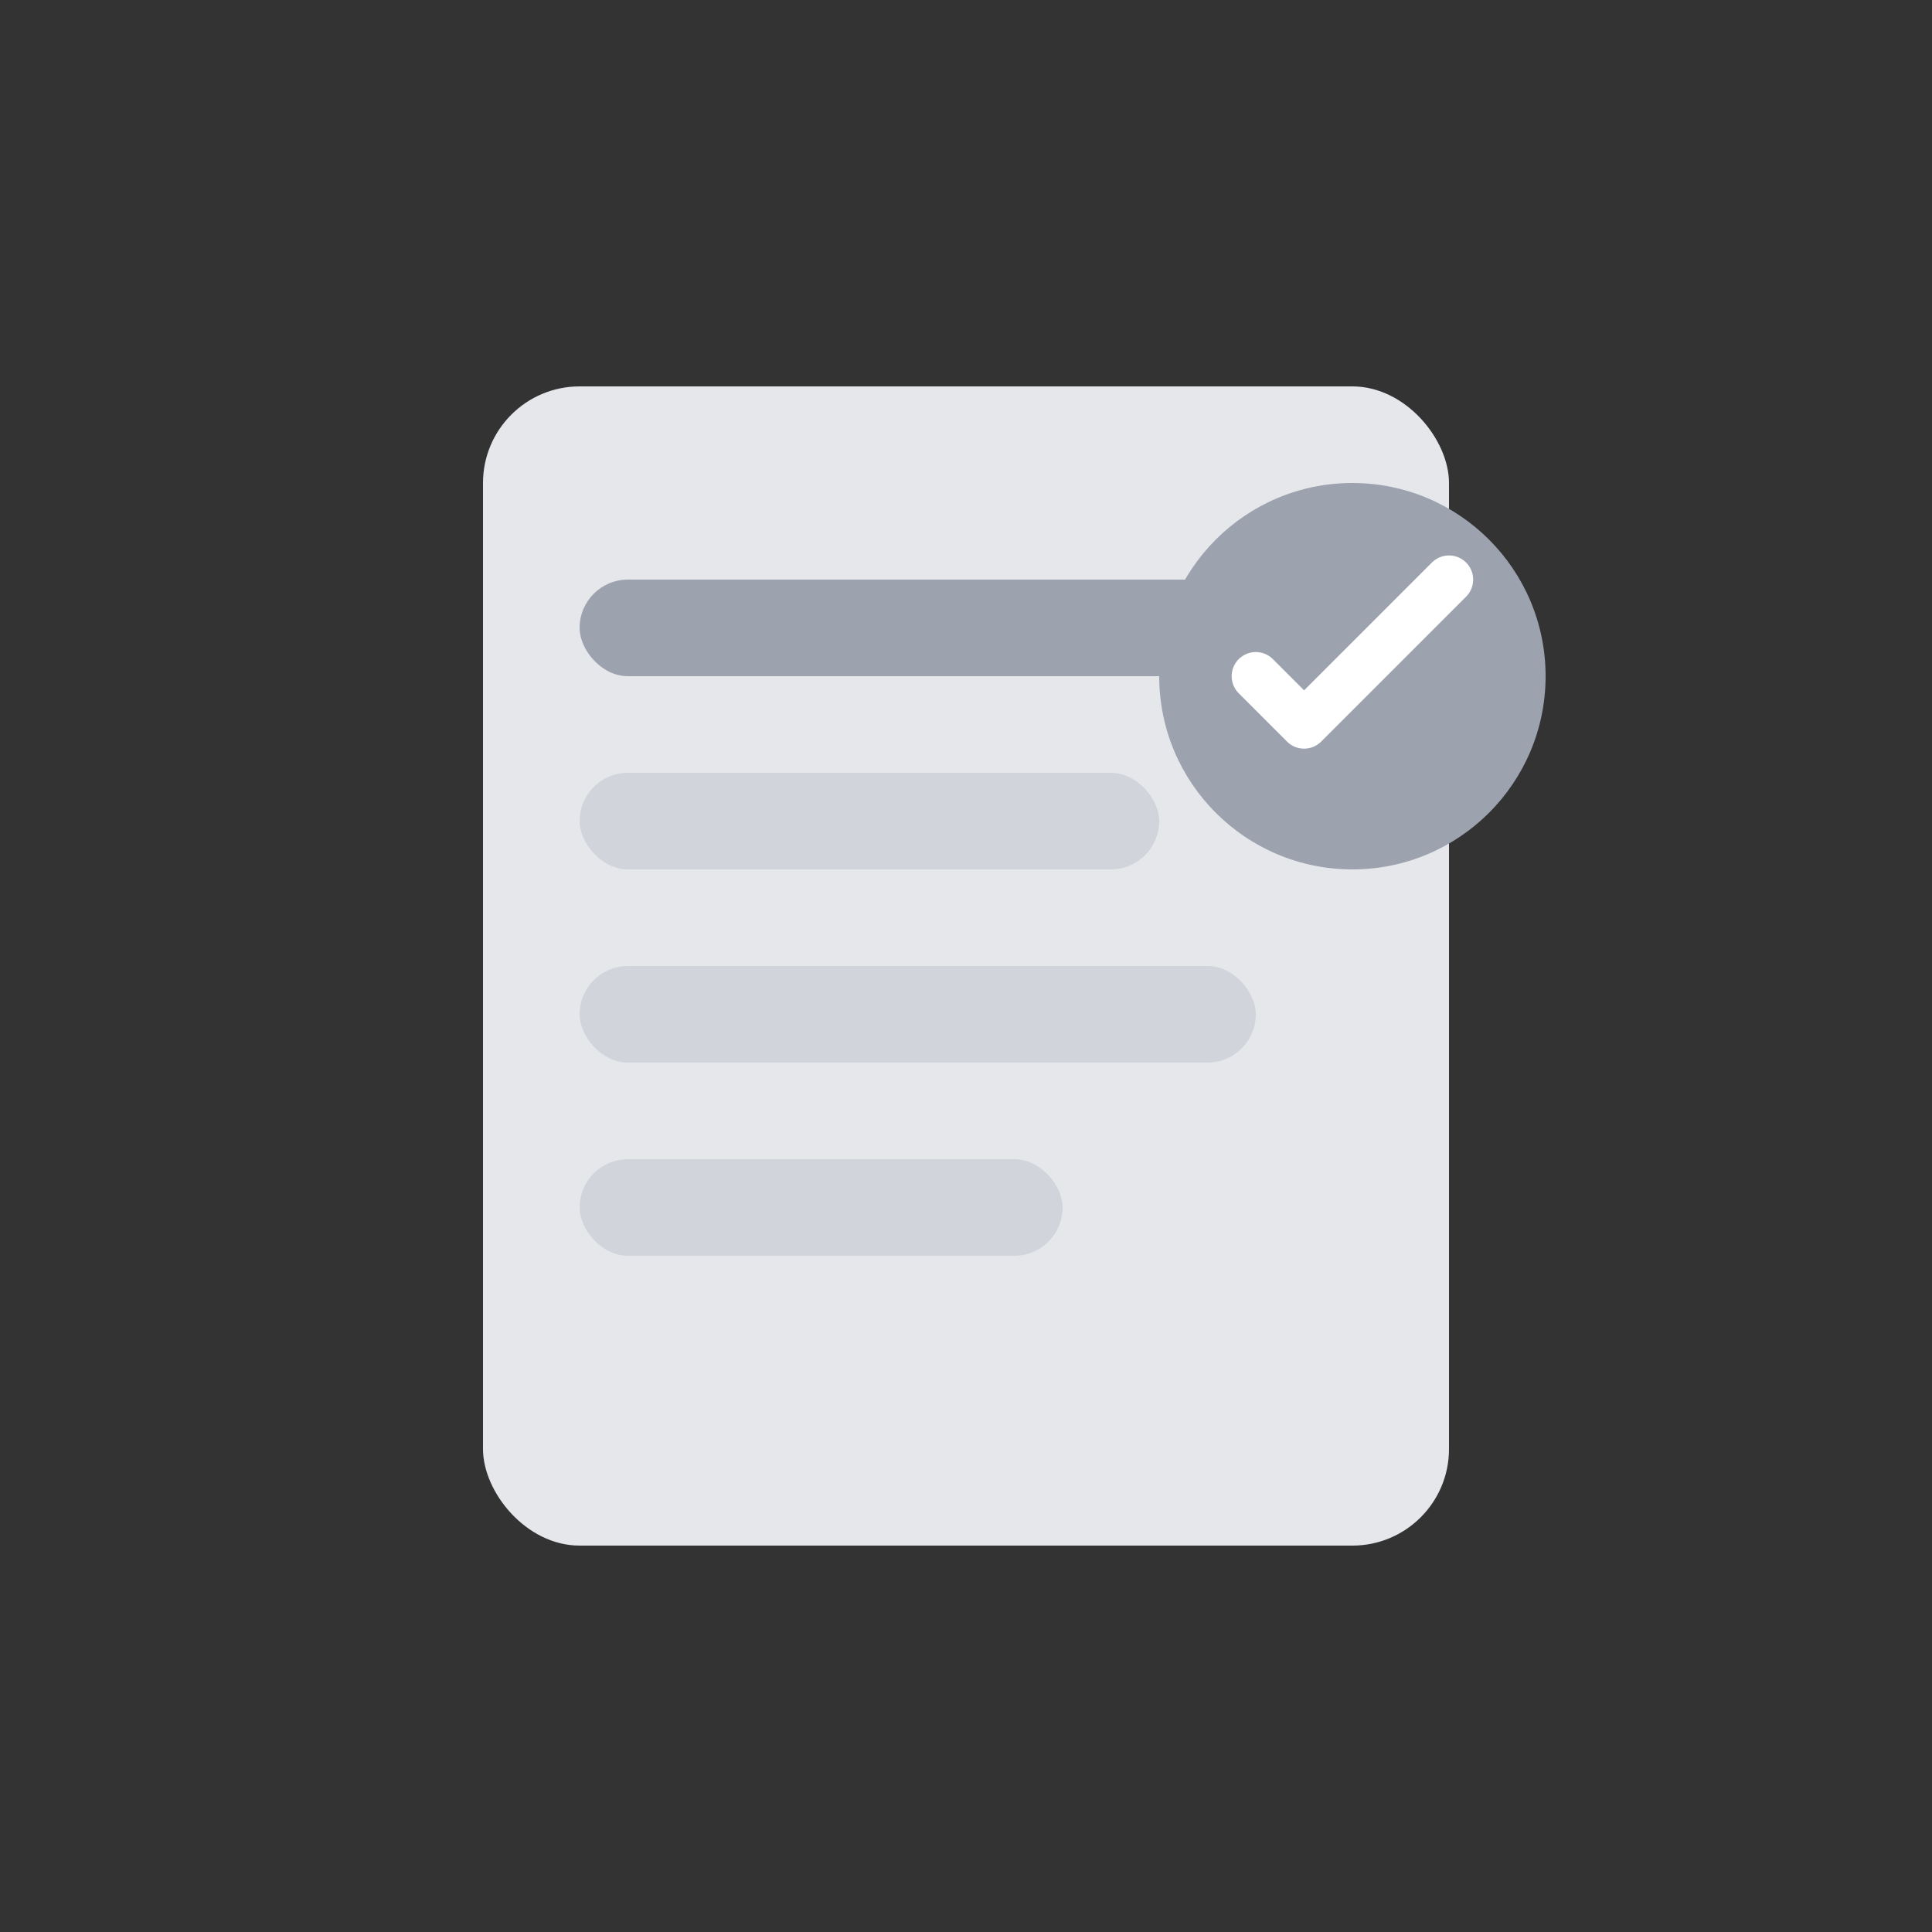 <svg width="80" height="80" viewBox="0 0 80 80" fill="none" xmlns="http://www.w3.org/2000/svg">
  <rect x="0" y="0" width="80" height="80" fill="#333333" stroke="none"/>
  <rect x="20" y="16" width="40" height="48" rx="4" fill="#E5E7EB"/>
  <rect x="24" y="24" width="32" height="4" rx="2" fill="#9CA3AF"/>
  <rect x="24" y="32" width="24" height="4" rx="2" fill="#D1D5DB"/>
  <rect x="24" y="40" width="28" height="4" rx="2" fill="#D1D5DB"/>
  <rect x="24" y="48" width="20" height="4" rx="2" fill="#D1D5DB"/>
  <circle cx="56" cy="28" r="8" fill="#9CA3AF"/>
  <path d="M52 28L54 30L60 24" stroke="white" stroke-width="2" stroke-linecap="round" stroke-linejoin="round"/>
</svg>
